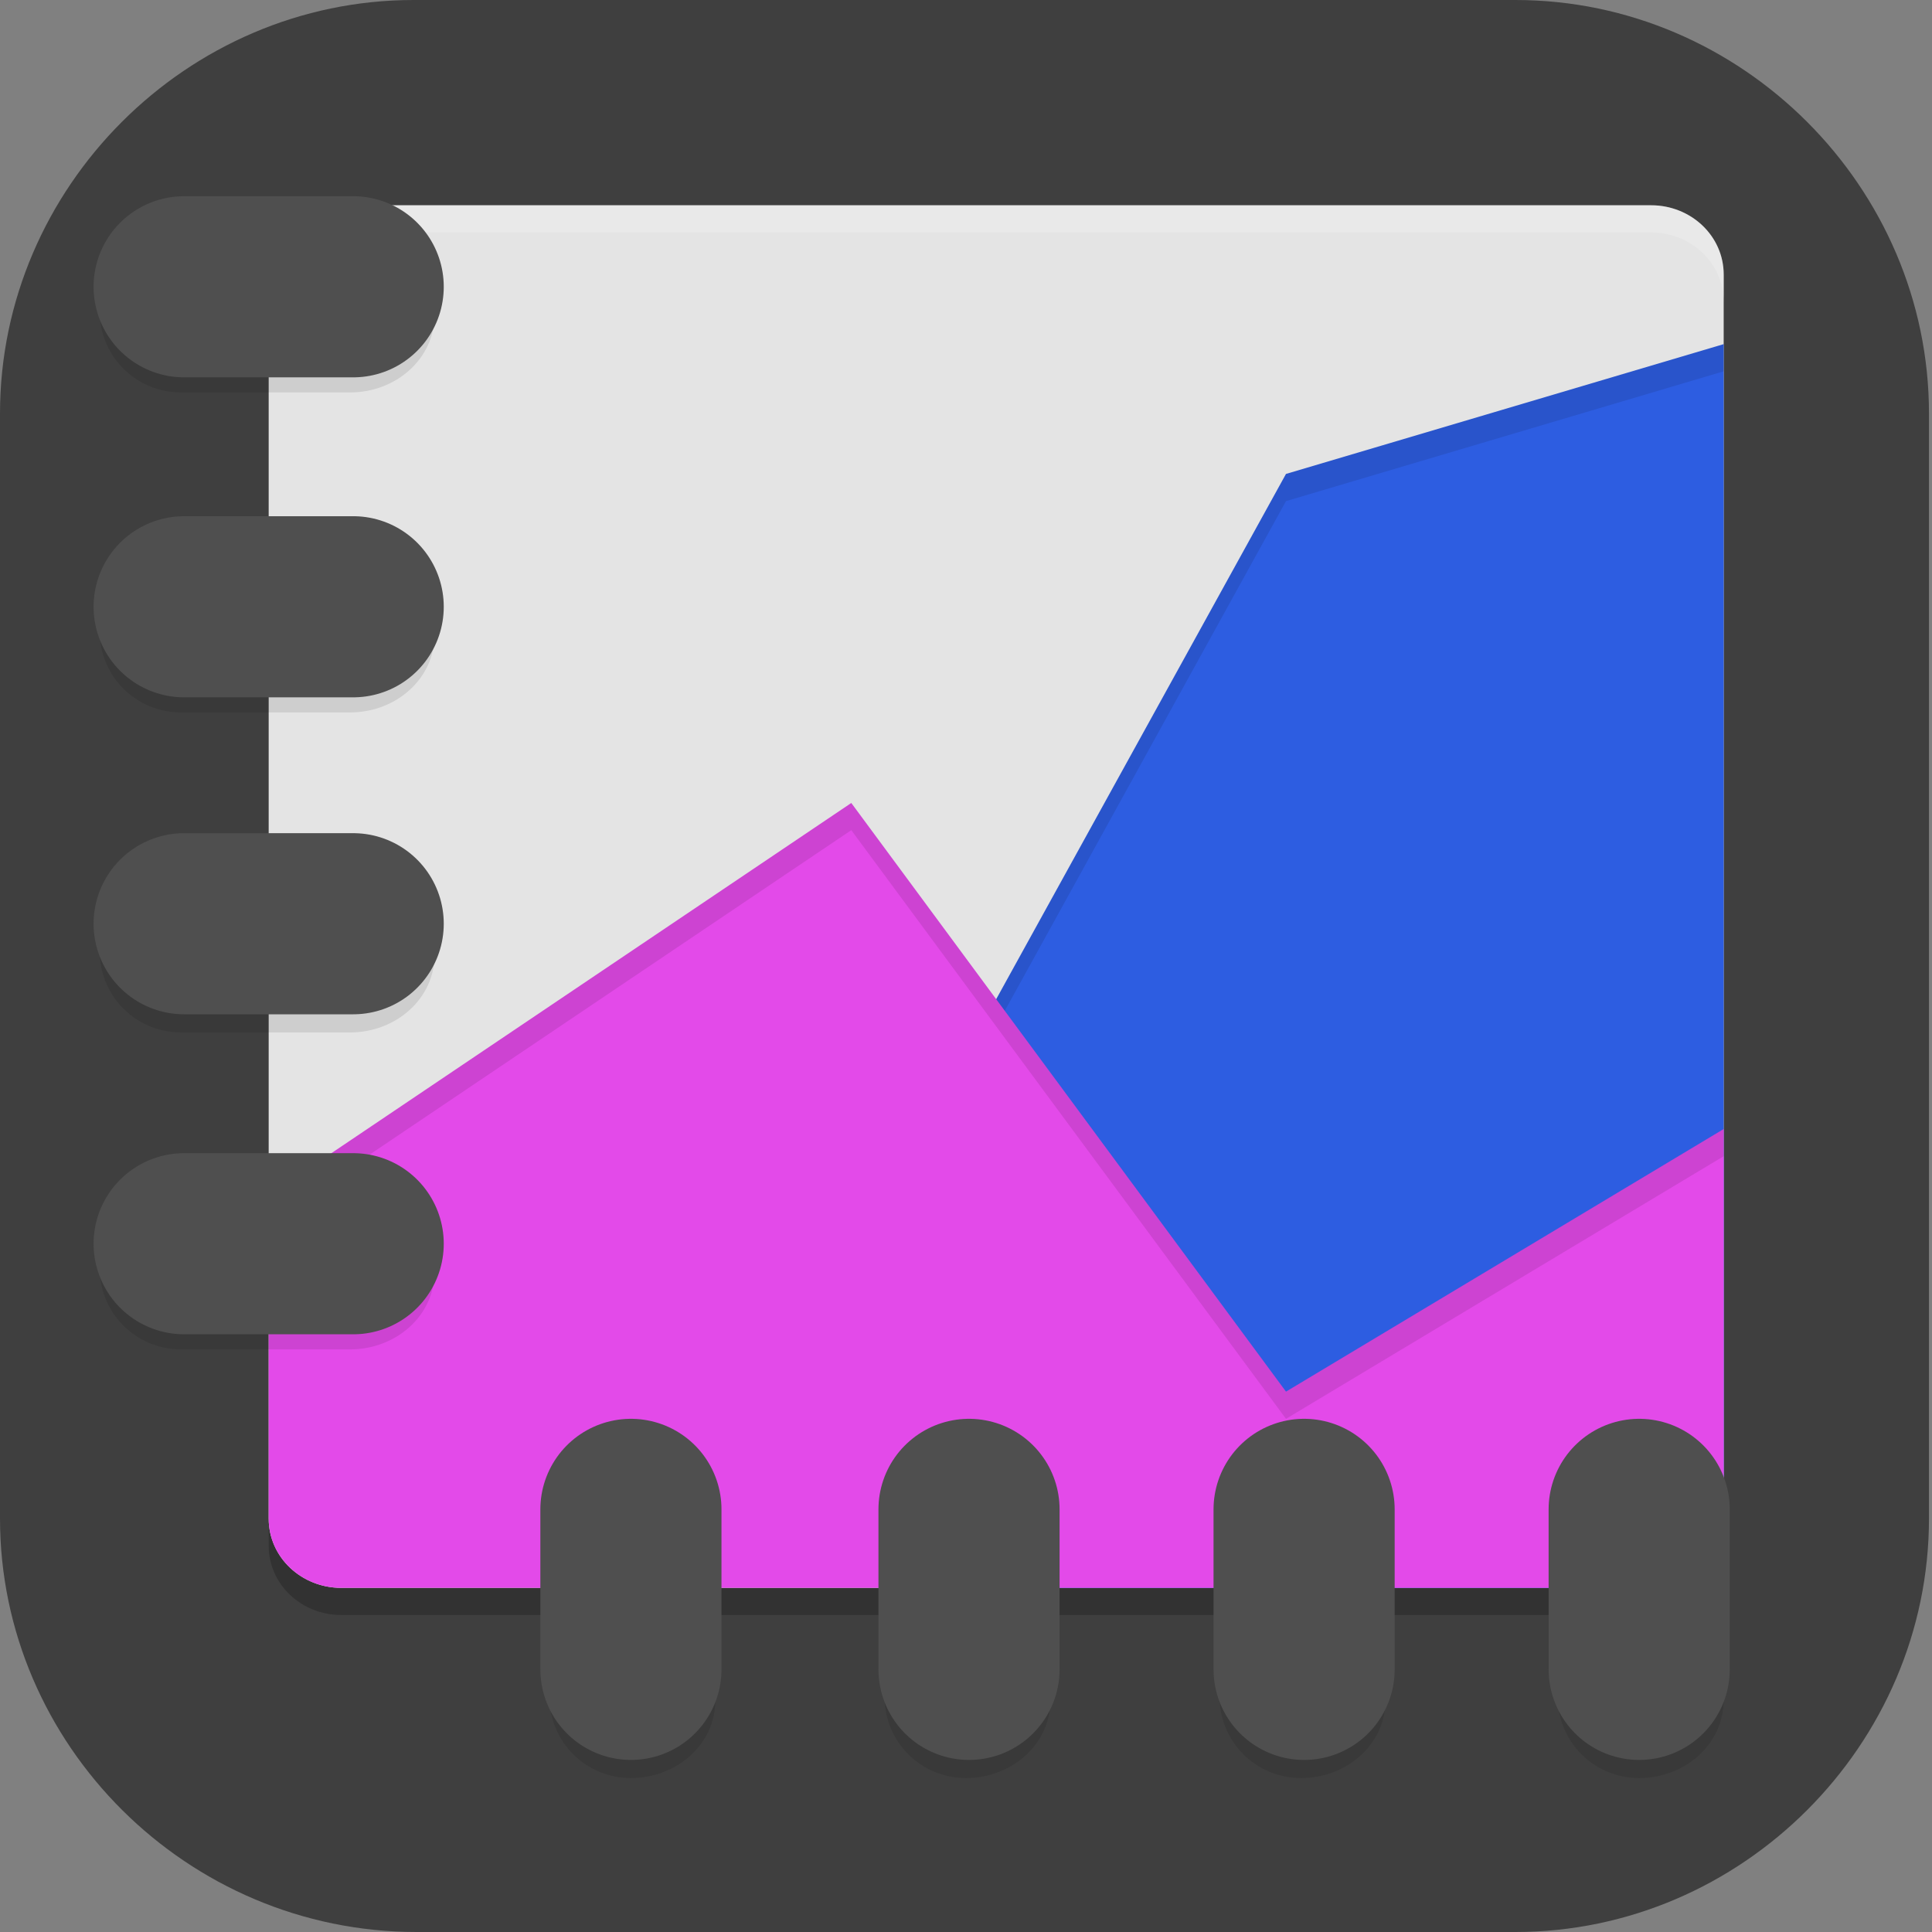 <?xml version="1.0" encoding="UTF-8"?>
<svg id="_图层_1" xmlns="http://www.w3.org/2000/svg" version="1.1" viewBox="0 0 64 64" width="16" height="16">
  <rect x="0" y="0" width="64" height="64" fill="#808080" stroke="none"/>
  <!-- Generator: Adobe Illustrator 29.0.1, SVG Export Plug-In . SVG Version: 2.1.0 Build 192)  -->
  <defs>
    <style>
      .st0, .st1, .st2 {
        fill-rule: evenodd;
      }

      .st0, .st3 {
        opacity: .1;
      }

      .st0, .st3, .st4, .st5 {
        isolation: isolate;
      }

      .st6 {
        fill: #3f3f3f;
      }

      .st1 {
        fill: #e34ae9;
      }

      .st7 {
        fill: none;
        stroke: #4f4f4f;
        stroke-linecap: round;
        stroke-width: 6px;
      }

      .st4, .st5 {
        opacity: .2;
      }

      .st2 {
        fill: #2d5de1;
      }

      .st5 {
        fill: #fff;
      }

      .st8 {
        fill: #e4e4e4;
      }
    </style>
  </defs>
  <path class="st6" d="M50.4,64H13.8c-7.6,0-13.8-6.2-13.8-13.7V13.7C0,6.2,6.2,0,13.7,0h36.5c7.5,0,13.7,6.2,13.7,13.7v36.6c0,7.5-6.2,13.7-13.7,13.7h.1Z"/>
  <g>
    <path class="st4" d="M11.3,7.7h43.4c1.3,0,2.4,1,2.4,2.3v41.2c0,1.3-1.1,2.3-2.4,2.3H11.3c-1.3,0-2.4-1-2.4-2.3V10c0-1.3,1.1-2.3,2.4-2.3Z"/>
    <path class="st8" d="M11.3,6.8h43.4c1.3,0,2.4,1,2.4,2.3v41.2c0,1.3-1.1,2.3-2.4,2.3H11.3c-1.3,0-2.4-1-2.4-2.3V9.1c0-1.3,1.1-2.3,2.4-2.3Z"/>
    <path class="st5" d="M11.3,6.8c-1.3,0-2.4,1-2.4,2.3v.9c0-1.3,1.1-2.3,2.4-2.3h43.4c1.3,0,2.4,1,2.4,2.3v-.9c0-1.3-1.1-2.3-2.4-2.3H11.3Z"/>
    <path class="st2" d="M57.1,11.4l-14.5,4.3-9.6,17.4v19.5h21.7c1.3,0,2.4-1,2.4-2.3V11.4Z"/>
    <path class="st0" d="M57.1,11.4l-14.5,4.3-9.6,17.4v.9l9.6-17.4,14.5-4.3v-.9Z"/>
    <path class="st1" d="M28.2,26.6l-19.3,13v10.7c0,1.3,1.1,2.3,2.4,2.3h43.4c1.3,0,2.4-1,2.4-2.3v-12.9l-14.5,8.7-9.6-13-4.8-6.5Z"/>
    <path class="st0" d="M28.2,26.6l-19.3,13v.9l19.3-13,4.8,6.5,9.6,13,14.5-8.7v-.9l-14.5,8.7-9.6-13-4.8-6.5Z"/>
    <path class="st3" d="M6.1,7.7c-1.5,0-2.8,1.1-2.8,2.6,0,1.5,1.2,2.7,2.7,2.7,0,0,0,0,0,0h5.6c1.5,0,2.8-1.1,2.8-2.6,0-1.5-1.2-2.7-2.7-2.7,0,0,0,0,0,0h-5.6ZM6.1,18.3c-1.5,0-2.8,1.1-2.8,2.6,0,1.5,1.2,2.7,2.7,2.7,0,0,0,0,0,0h5.6c1.5,0,2.8-1.1,2.8-2.6s-1.2-2.7-2.7-2.7c0,0,0,0,0,0h-5.6ZM6.1,28.9c-1.5,0-2.8,1.1-2.8,2.6s1.2,2.7,2.7,2.7c0,0,0,0,0,0h5.6c1.5,0,2.8-1.1,2.8-2.6s-1.2-2.7-2.7-2.7c0,0,0,0,0,0h-5.6ZM6.1,39.4c-1.5,0-2.8,1.1-2.8,2.6,0,1.5,1.2,2.7,2.7,2.7,0,0,0,0,0,0h5.6c1.5,0,2.8-1.1,2.8-2.6,0-1.5-1.2-2.7-2.7-2.7,0,0,0,0,0,0h-5.6ZM20.9,48.2c-1.5,0-2.8,1.2-2.7,2.7v5.3c0,1.5,1.2,2.7,2.7,2.7,1.5,0,2.8-1.1,2.8-2.6,0,0,0,0,0,0v-5.3c0-1.5-1.2-2.7-2.7-2.7,0,0,0,0,0,0ZM32,48.2c-1.5,0-2.8,1.2-2.7,2.7v5.3c0,1.5,1.2,2.7,2.7,2.7,1.5,0,2.8-1.1,2.8-2.6,0,0,0,0,0,0v-5.3c0-1.5-1.2-2.7-2.7-2.7,0,0,0,0,0,0ZM43.1,48.2c-1.5,0-2.8,1.2-2.7,2.7v5.3c0,1.5,1.2,2.7,2.7,2.7,1.5,0,2.8-1.1,2.8-2.6,0,0,0,0,0,0v-5.3c0-1.5-1.2-2.7-2.7-2.7,0,0,0,0,0,0ZM54.3,48.2c-1.5,0-2.8,1.2-2.7,2.7v5.3c0,1.5,1.2,2.7,2.7,2.7,1.5,0,2.8-1.1,2.8-2.6,0,0,0,0,0,0v-5.3c0-1.5-1.2-2.7-2.7-2.7,0,0,0,0,0,0Z"/>
    <path class="st7" d="M6.1,9.5h5.6"/>
    <path class="st7" d="M6.1,41.2h5.6"/>
    <path class="st7" d="M6.1,30.6h5.6"/>
    <path class="st7" d="M6.1,20.1h5.6"/>
    <path class="st7" d="M54.3,55.3v-5.3"/>
    <path class="st7" d="M43.2,55.3v-5.3"/>
    <path class="st7" d="M32.1,55.3v-5.3"/>
    <path class="st7" d="M20.9,55.3v-5.3"/>
  </g>
</svg>